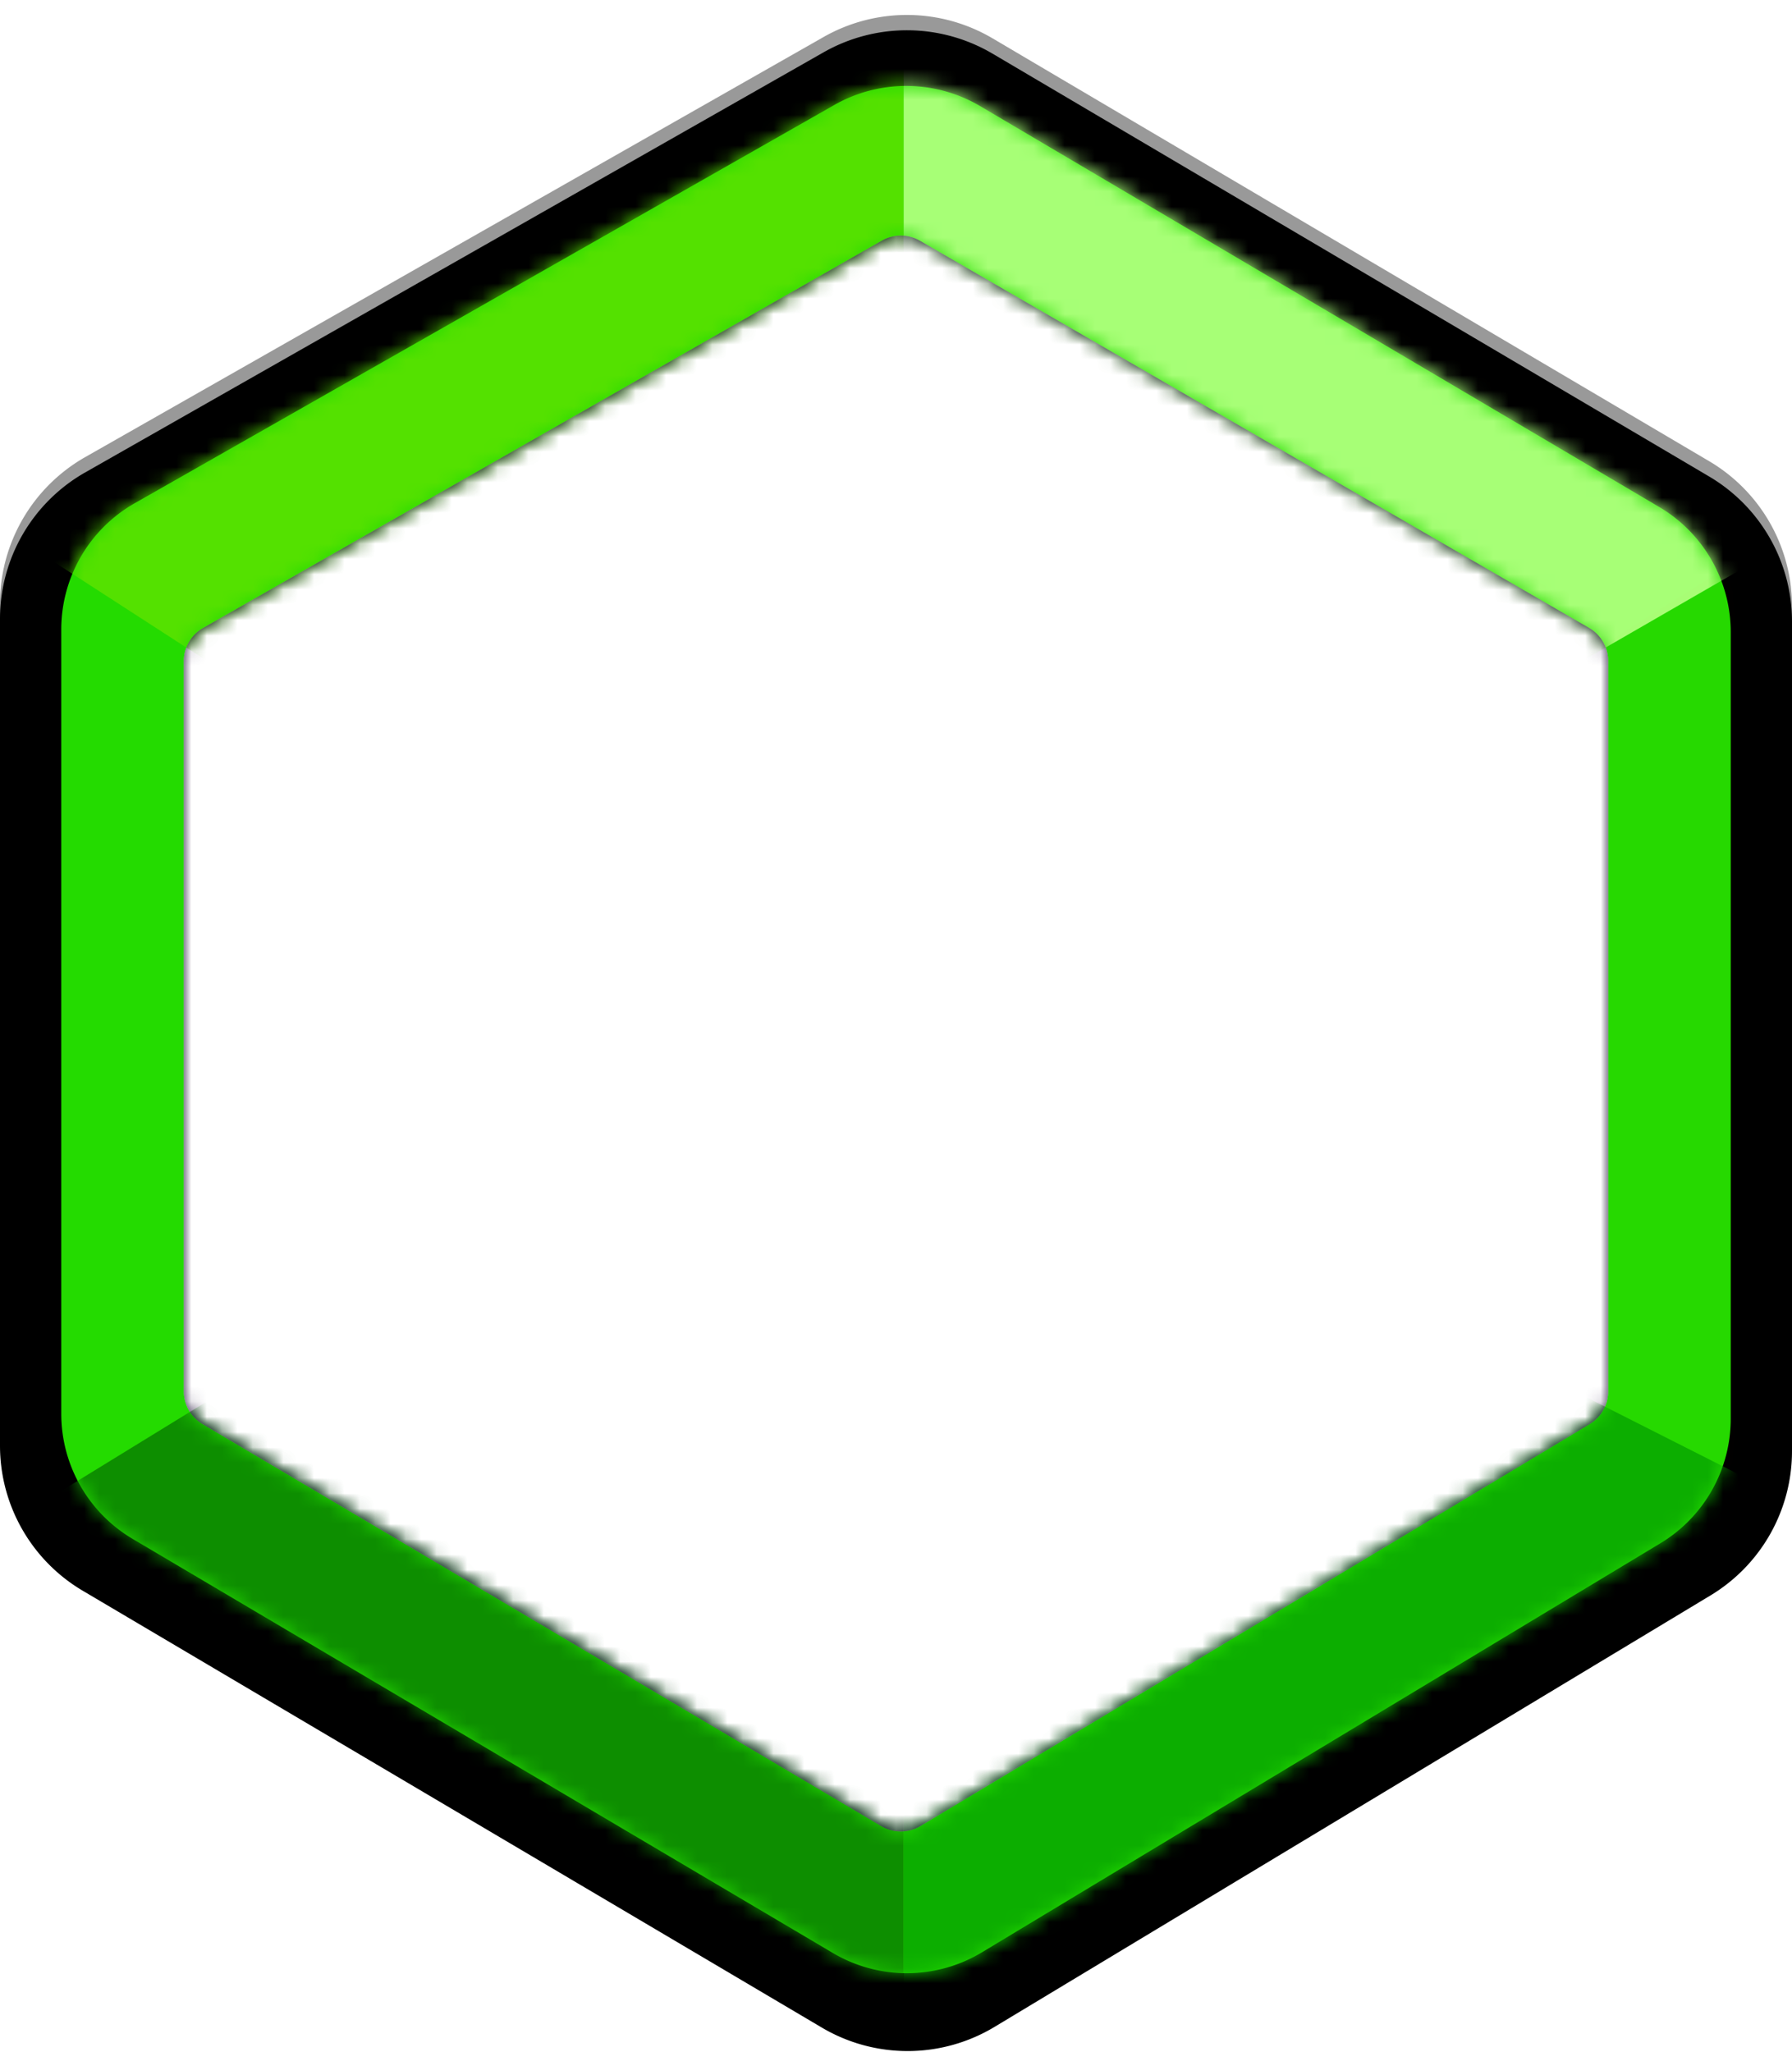<svg xmlns="http://www.w3.org/2000/svg" xmlns:xlink="http://www.w3.org/1999/xlink" width="117" height="134" viewBox="0 0 117 134">
    <defs>
        <path id="b" d="M64.803 2.503l46.787 27.61a11 11 0 0 1 5.41 9.473v54.17a11 11 0 0 1-5.322 9.42l-46.742 28.172a11 11 0 0 1-11.276.048L5.403 102.87A11 11 0 0 1 0 93.4v-53.99a11 11 0 0 1 5.56-9.561L53.772 2.416a11 11 0 0 1 11.03.087zm-4.721 10.722a2.498 2.498 0 0 0-2.498-.008L11.256 39.775A2.498 2.498 0 0 0 10 41.942v50.08c0 .881.464 1.697 1.22 2.147l46.329 27.566a2.498 2.498 0 0 0 2.567-.008l45.676-27.555a2.498 2.498 0 0 0 1.208-2.14v-50.1c0-.89-.473-1.712-1.243-2.16z"/>
        <filter id="a" width="100.9%" height="101.5%" x="-.4%" y="-.4%" filterUnits="objectBoundingBox">
            <feOffset dy="1" in="SourceAlpha" result="shadowOffsetOuter1"/>
            <feComposite in="shadowOffsetOuter1" in2="SourceAlpha" operator="out" result="shadowOffsetOuter1"/>
            <feColorMatrix in="shadowOffsetOuter1" values="0 0 0 0 1 0 0 0 0 1 0 0 0 0 1 0 0 0 0.15 0"/>
        </filter>
        <path id="c" d="M63.996 6.928l44.338 26.178A9.492 9.492 0 0 1 113 41.28v51.36a9.492 9.492 0 0 1-4.59 8.128L64.11 127.48a9.492 9.492 0 0 1-9.733.042L8.66 100.484A9.492 9.492 0 0 1 4 92.314V41.108c0-3.412 1.83-6.561 4.796-8.25L54.474 6.854a9.492 9.492 0 0 1 9.522.075zm-3.932 8.791a2.498 2.498 0 0 0-2.49-.007L13.26 41.003a2.498 2.498 0 0 0-1.26 2.17V90.84c0 .883.466 1.7 1.225 2.15l44.314 26.25c.79.468 1.773.465 2.56-.007l43.69-26.241A2.498 2.498 0 0 0 105 90.85V43.163c0-.892-.475-1.716-1.247-2.162z"/>
        <radialGradient id="f" cx="53.747%" r="54.901%" fx="53.747%" fy="50%" gradientTransform="matrix(-.886 0 0 -1 1.014 1)">
            <stop offset="0%" stop-color="#392759"/>
            <stop offset="100%" stop-color="#12022D"/>
        </radialGradient>
        <path id="e" d="M20.833 98.05L-4.458 53.736a2.498 2.498 0 0 1 .007-2.49l25.282-43.69a2.498 2.498 0 0 1 2.162-1.246H70.68c.877 0 1.69.46 2.142 1.212l26.24 43.69c.473.786.476 1.77.009 2.559L72.819 98.085a2.498 2.498 0 0 1-2.149 1.225H23.003c-.897 0-1.725-.48-2.17-1.26z"/>
    </defs>
    <g fill="none" fill-rule="evenodd">
        <g fill="#000">
            <use filter="url(#a)" xlink:href="#b"/>
            <use fill-opacity=".4" xlink:href="#b"/>
        </g>
        <mask id="d" fill="#fff">
            <use xlink:href="#c"/>
        </mask>
        <use fill="#24DB00" xlink:href="#c"/>
        <path fill="#54E100" d="M59 1v25.706L19.455 47-2 33.118z" mask="url(#d)"/>
        <path fill="#0D8E00" d="M59 137v-26.225L19.225 88-1 100.423z" mask="url(#d)"/>
        <path fill="#0CAE00" d="M59 137v-26.225L97.182 88 119 99.042z" mask="url(#d)"/>
        <path fill="#A7FF76" d="M59 .87v25.89L98.045 46.2l24.235-13.99z" mask="url(#d)"/>
        <path fill="#FE2020" d="M118.13 33.64L92.14 50.025 103 91l14 7z" mask="url(#d)" opacity=".1"/>
        <g mask="url(#d)">
            <use fill="url(#f)" transform="rotate(90 45.57 65.74)" xlink:href="#e"/>
        </g>
    </g>
</svg>
